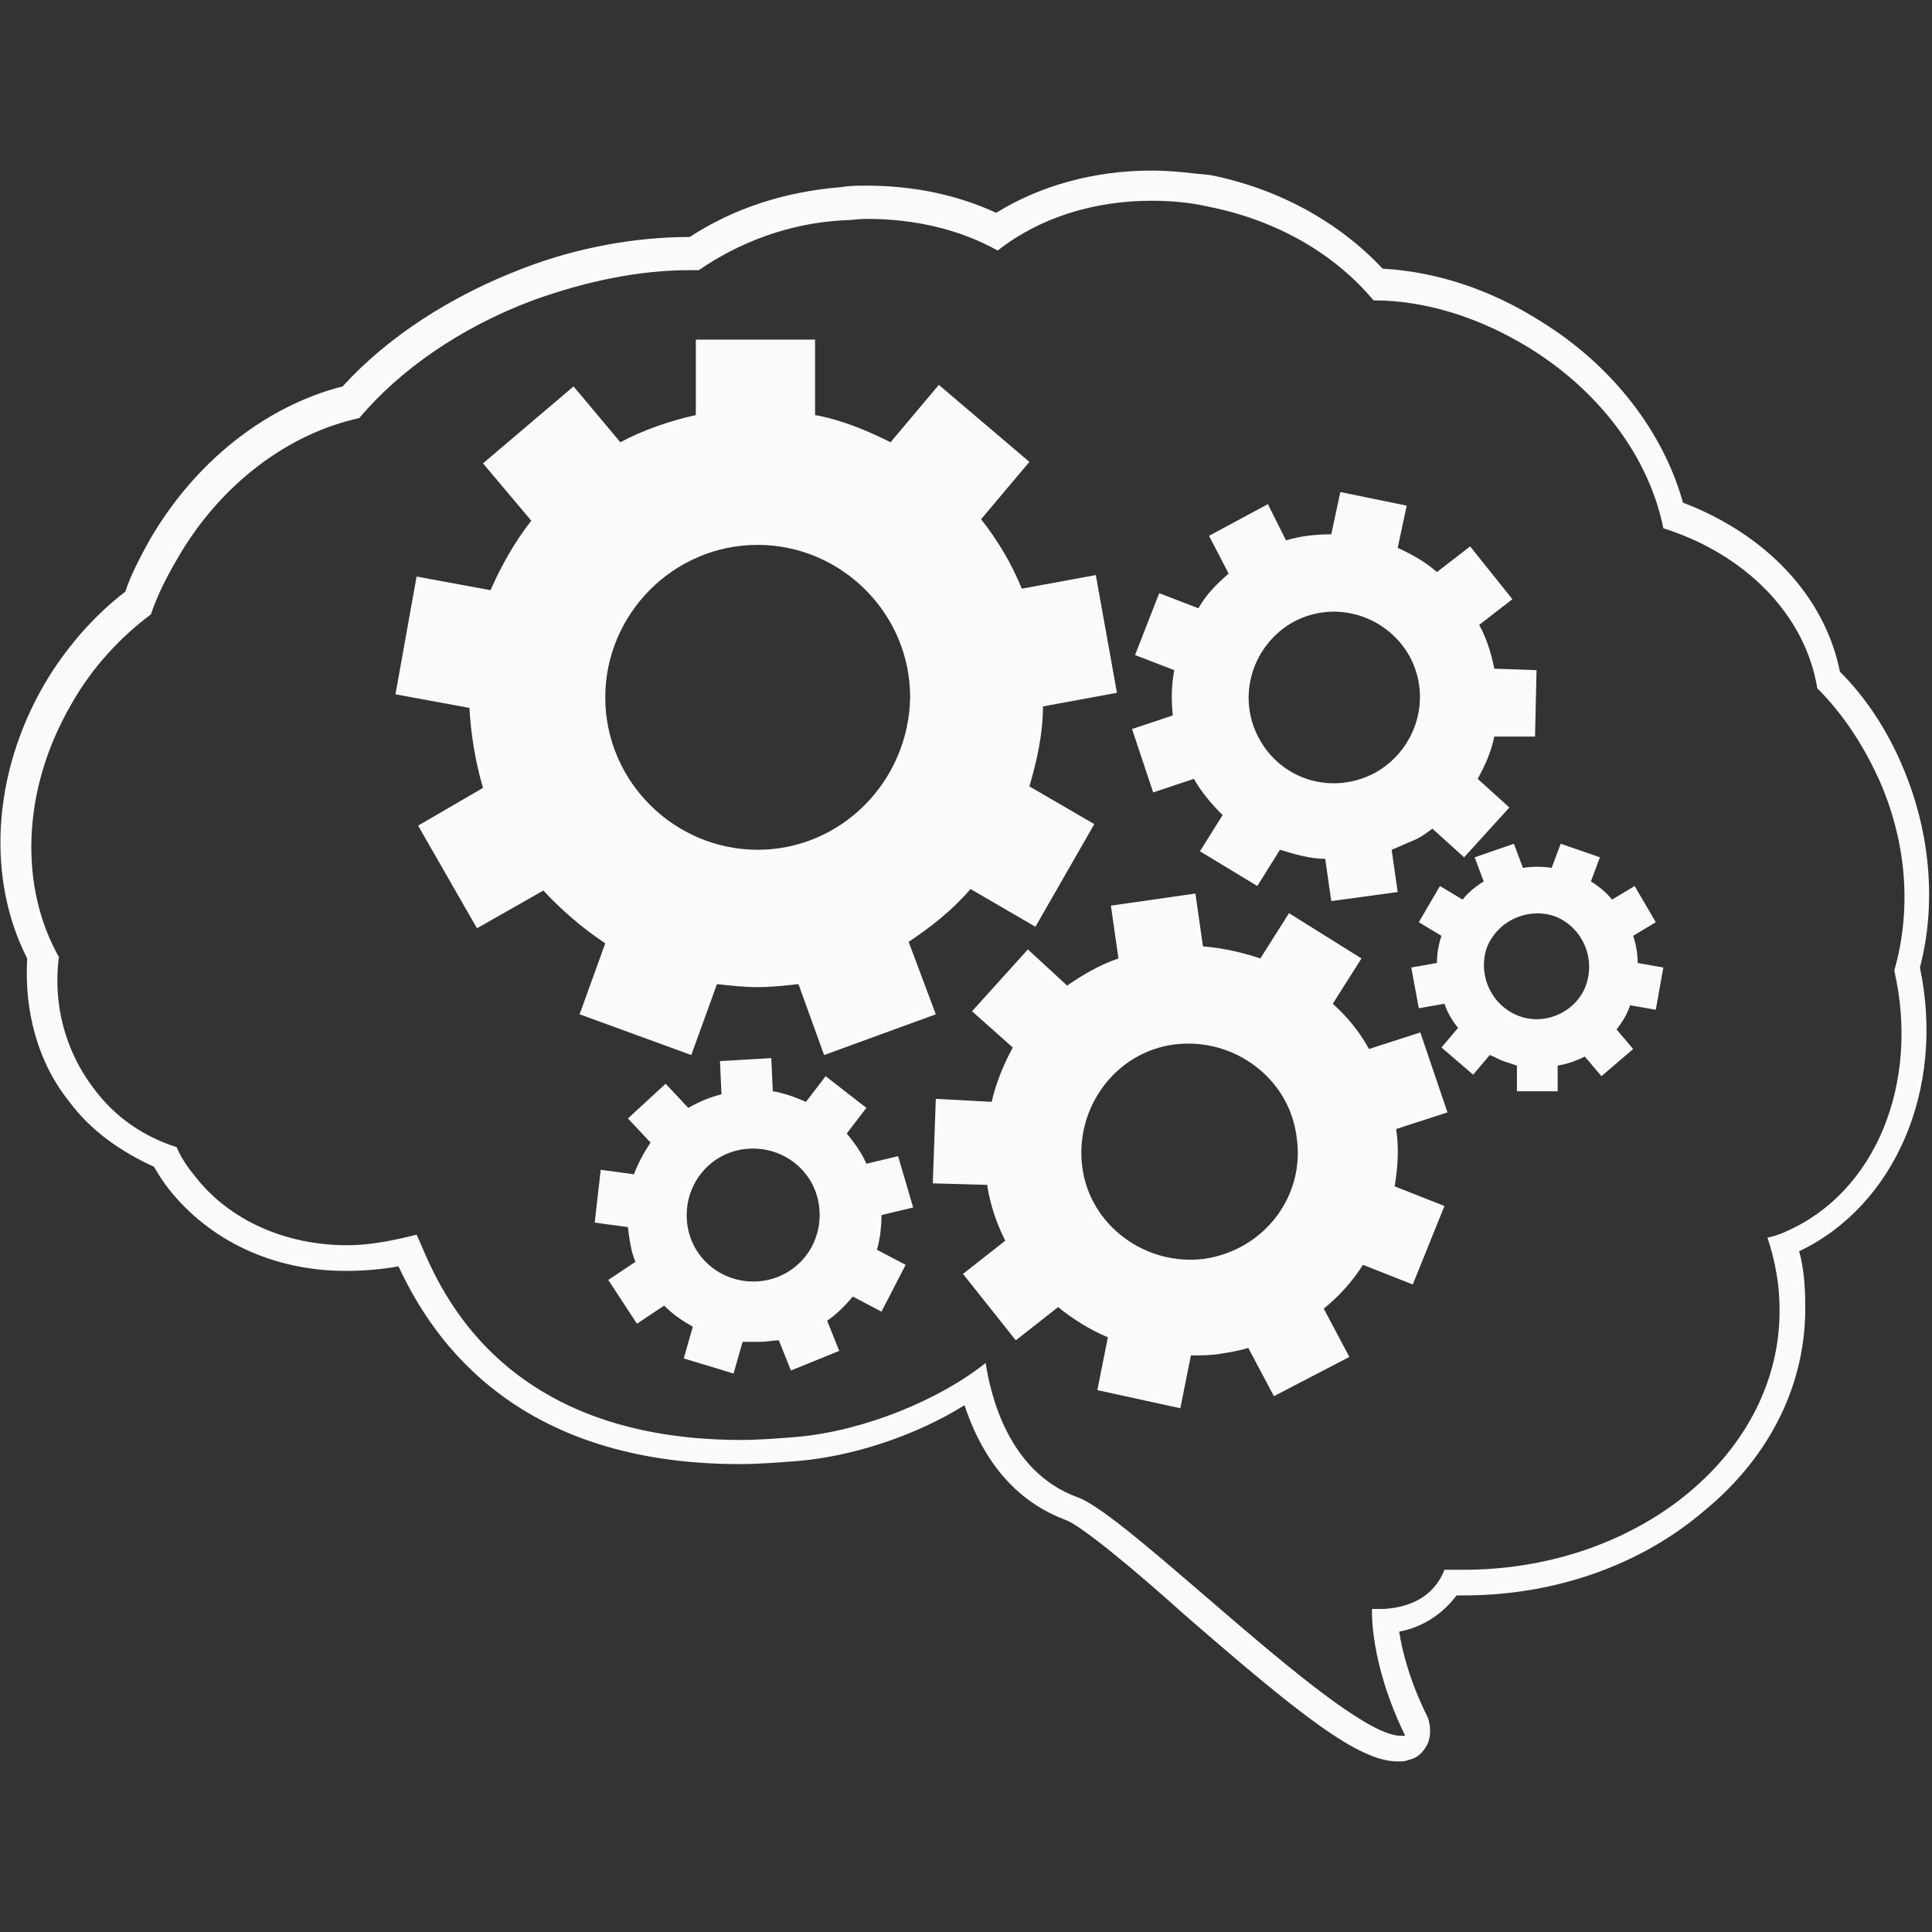 <?xml version="1.0" encoding="utf-8"?>
<!-- Generator: Adobe Illustrator 18.1.1, SVG Export Plug-In . SVG Version: 6.00 Build 0)  -->
<svg version="1.1" id="Devops_x5F_w" xmlns="http://www.w3.org/2000/svg" xmlns:xlink="http://www.w3.org/1999/xlink" x="0px" y="0px" viewBox="0 0 128 128" enable-background="new 0 0 128 128" xml:space="preserve"><rect x="0" y="0" width="128" height="128" fill="#333333" stroke="none"/><path fill="#FAFAFA" d="M76.3,13.3c1.2,0,2.5,0.1,3.8,0.4c4.5,0.9,8.3,3.1,10.9,6.2c3.4,0,7,1.1,10.4,3.2c4.8,3,7.9,7.4,8.8,11.9c5.4,1.7,9.4,5.7,10.2,10.6c1.7,1.7,3.1,3.8,4.2,6.3c1.8,4.2,2,8.6,0.9,12.4c1.7,7.4-1.2,14.7-7.2,17.3c-0.4,0.2-0.8,0.3-1.2,0.4c0.5,1.5,0.8,3.1,0.8,4.7c0.1,9.5-9.2,17.2-20.7,17.3c0,0,0,0,0,0c-0.5,0-1,0-1.5,0c-0.9,2.3-3.2,2.6-4.3,2.6c-0.3,0-0.5,0-0.5,0s-0.2,3.5,2.2,8.4c-0.1,0-0.2,0-0.3,0c-3.8,0-18-14.6-21.4-15.8c-4.7-1.7-5.8-7-6.1-8.9c-3,2.4-8,4.5-12.5,4.9c-1.3,0.1-2.5,0.2-3.7,0.2c-17.1,0-20.5-11.6-21.5-13.6c-1.6,0.4-3.1,0.7-4.6,0.7c-4,0-7.8-1.6-10.1-4.6c-0.5-0.6-0.9-1.2-1.2-1.9c-2.2-0.7-4.1-2-5.5-3.9c-1.9-2.5-2.7-5.6-2.3-8.7c-2.6-4.6-2.5-11,0.8-16.7c1.4-2.5,3.3-4.5,5.3-6c0.4-1.2,1-2.4,1.7-3.6c2.9-5.1,7.5-8.4,12.1-9.4c2.7-3.2,6.7-6,11.5-7.8c3.6-1.3,7.1-2,10.4-2c0.2,0,0.4,0,0.6,0c2.6-1.8,5.9-3.1,9.5-3.3c0.5,0,1.1-0.1,1.6-0.1c3.2,0,6.2,0.7,8.7,2.1C68.9,14.4,72.5,13.3,76.3,13.3 M76.3,11.3c-3.8,0-7.4,1-10.3,2.8c-2.6-1.2-5.5-1.8-8.6-1.8c-0.6,0-1.1,0-1.7,0.1c-3.7,0.3-7.1,1.4-10,3.3c0,0,0,0,0,0c-3.6,0-7.5,0.7-11.1,2.1c-4.7,1.8-8.9,4.5-11.9,7.8c-5.1,1.3-9.8,5-12.8,10.2c-0.6,1.1-1.2,2.2-1.6,3.4c-2.1,1.6-4,3.8-5.4,6.2c-3.4,5.9-3.8,12.8-1.1,18.1c-0.2,3.5,0.7,6.9,2.8,9.5c1.4,1.9,3.4,3.3,5.6,4.3c0.3,0.5,0.6,1,1,1.5c2.7,3.4,6.9,5.4,11.7,5.4c1.2,0,2.4-0.1,3.5-0.3C28.2,87.7,33.3,97,49,97c1.2,0,2.5-0.1,3.8-0.2c3.7-0.3,7.9-1.7,11.1-3.7c0.9,2.7,2.7,6.1,6.7,7.6c1.1,0.4,4.9,3.6,7.9,6.3c7.6,6.6,11.5,9.7,14.1,9.7c0.3,0,0.5,0,0.7-0.1c0.6-0.1,1-0.5,1.3-1.1c0.2-0.5,0.2-1.1,0-1.7c-1.2-2.4-1.7-4.4-1.9-5.7c1.6-0.3,2.9-1.2,3.8-2.4c0.1,0,0.2,0,0.4,0c0,0,0.1,0,0.1,0c6,0,11.7-2,15.9-5.6c4.4-3.6,6.8-8.5,6.7-13.7c0-1.2-0.1-2.4-0.4-3.5c6.3-3,9.7-10.7,8-18.8c1.1-4.2,0.7-8.9-1.1-13.2c-1-2.4-2.4-4.6-4.2-6.4c-1-5-4.9-9.1-10.4-11.2c-1.3-4.7-4.7-9.1-9.4-12c-3.3-2.1-6.9-3.3-10.5-3.5c-2.9-3.1-6.9-5.3-11.4-6.2C79.1,11.5,77.7,11.3,76.3,11.3L76.3,11.3z"/><path fill="#FAFAFA" d="M60.2,62.4c1.5-1,2.9-2.1,4.1-3.5l4.3,2.5l3.9-6.8l-4.3-2.5c0.5-1.7,0.9-3.5,0.9-5.3l4.9-0.9l-1.4-7.8l-4.9,0.9c-0.7-1.7-1.6-3.2-2.7-4.6l3.2-3.8l-6-5.1l-3.2,3.8c-1.6-0.8-3.3-1.5-5-1.8v-5h-7.9v5c-1.8,0.4-3.5,1-5,1.8L38,25.6l-6,5.1l3.2,3.8c-1.1,1.4-2,3-2.7,4.6l-4.9-0.9L26.2,46l4.9,0.9c0.1,1.8,0.4,3.6,0.9,5.3l-4.3,2.5l3.9,6.8L36,59c1.2,1.3,2.6,2.5,4.1,3.5l-1.7,4.7l7.4,2.7l1.7-4.7c0.9,0.1,1.8,0.2,2.7,0.2c0.9,0,1.8-0.1,2.7-0.2l1.7,4.7l7.4-2.7L60.2,62.4z M50.2,56.3c-5.5,0-10.1-4.5-10.1-10.1c0-5.5,4.5-10.1,10.1-10.1c5.5,0,10.1,4.5,10.1,10.1C60.2,51.8,55.7,56.3,50.2,56.3L50.2,56.3zM50.2,56.3"/><path fill="#FAFAFA" d="M94.1,68.4l-3.4,1.1c-0.6-1.1-1.4-2.1-2.4-3l1.9-3l-4.8-3l-1.9,3c-1.2-0.4-2.5-0.7-3.8-0.8l-0.5-3.5l-5.6,0.8l0.5,3.5c-1.2,0.4-2.4,1.1-3.4,1.8l-2.6-2.4L64.4,67l2.7,2.4c-0.6,1.1-1.1,2.3-1.4,3.6L62,72.8l-0.2,5.6l3.6,0.1c0.2,1.3,0.6,2.5,1.2,3.7l-2.8,2.2l3.5,4.4l2.8-2.2c1,0.8,2.1,1.5,3.3,2l-0.7,3.5l5.5,1.2l0.7-3.5c0.6,0,1.3,0,1.9-0.1c0.6-0.1,1.3-0.2,1.9-0.4l1.7,3.2l5-2.6l-1.7-3.2c1-0.8,1.9-1.8,2.6-2.9l3.3,1.3l2.1-5.2l-3.3-1.3c0.2-1.2,0.3-2.5,0.1-3.8l3.4-1.1L94.1,68.4z M79.8,83.4c-3.9,0.5-7.6-2.2-8.1-6.1c-0.5-3.9,2.2-7.6,6.1-8.1c3.9-0.5,7.6,2.2,8.1,6.1C86.5,79.2,83.8,82.8,79.8,83.4L79.8,83.4z M79.8,83.4"/><path fill="#FAFAFA" d="M110.2,64.1l-1.7-0.3c0-0.6-0.1-1.2-0.3-1.8l1.5-0.9l-1.4-2.4l-1.5,0.9c-0.4-0.5-0.9-0.9-1.4-1.2l0.6-1.6l-2.6-0.9l-0.6,1.6c-0.6-0.1-1.3-0.1-1.9,0l-0.6-1.6l-2.6,0.9l0.6,1.6c-0.5,0.3-1,0.7-1.4,1.2l-1.5-0.9L94,61.1l1.5,0.9c-0.2,0.6-0.3,1.2-0.3,1.8l-1.7,0.3l0.5,2.7l1.7-0.3c0.2,0.6,0.5,1.1,0.9,1.6l-1.1,1.3l2.1,1.8l1.1-1.3c0.3,0.1,0.6,0.3,0.9,0.4c0.3,0.1,0.6,0.2,0.9,0.3l0,1.7l2.7,0l0-1.7c0.6-0.1,1.2-0.3,1.8-0.6l1.1,1.3l2.1-1.8l-1.1-1.3c0.4-0.5,0.7-1,0.9-1.6l1.7,0.3L110.2,64.1z M100.6,67.3c-1.8-0.7-2.7-2.7-2.1-4.5c0.7-1.8,2.7-2.7,4.5-2.1c1.8,0.7,2.7,2.7,2.1,4.5C104.5,67,102.4,68,100.6,67.3L100.6,67.3z M100.6,67.3"/><path fill="#FAFAFA" d="M59.5,76.6l-2.1,0.5c-0.3-0.7-0.8-1.4-1.3-2l1.3-1.7l-2.7-2.1L53.4,73c-0.7-0.3-1.5-0.6-2.2-0.7l-0.1-2.2l-3.4,0.2l0.1,2.2c-0.8,0.2-1.5,0.5-2.2,0.9l-1.5-1.6l-2.5,2.3l1.5,1.6c-0.4,0.6-0.8,1.3-1.1,2.1l-2.2-0.3L39.4,81l2.2,0.3c0.1,0.8,0.2,1.6,0.5,2.3l-1.8,1.2l1.9,2.9l1.8-1.2c0.6,0.6,1.2,1,1.9,1.4l-0.6,2.1l3.3,1l0.6-2.1c0.4,0,0.8,0,1.2,0c0.4,0,0.8-0.1,1.2-0.1l0.8,2l3.2-1.3l-0.8-2c0.6-0.4,1.2-1,1.7-1.6l1.9,1l1.6-3.1l-1.9-1c0.2-0.7,0.3-1.5,0.3-2.3l2.1-0.5L59.5,76.6z M50.1,84.9c-2.4,0.1-4.5-1.7-4.6-4.2c-0.1-2.4,1.7-4.5,4.2-4.6c2.4-0.1,4.5,1.7,4.6,4.2C54.4,82.8,52.5,84.8,50.1,84.9L50.1,84.9z M50.1,84.9"/><path fill="#FAFAFA" d="M101.7,48.8l0.1-4.4L99,44.3c-0.2-1-0.5-2-1-2.9l2.2-1.7l-2.8-3.5l-2.2,1.7c-0.8-0.7-1.7-1.2-2.6-1.6l0.6-2.8l-4.4-0.9l-0.6,2.8c-1,0-2,0.1-3,0.4L84,33.4l-3.9,2.1l1.3,2.5c-0.8,0.7-1.5,1.4-2,2.3l-2.6-1l-1.6,4.1l2.6,1c-0.2,1-0.2,2-0.1,3L75,48.3l1.4,4.2l2.7-0.9c0.5,0.9,1.2,1.7,1.9,2.4l-1.5,2.4l3.8,2.3l1.5-2.4c1,0.3,2,0.6,3,0.6l0.4,2.8l4.4-0.6l-0.4-2.8c0.5-0.2,0.9-0.4,1.4-0.6c0.5-0.2,0.9-0.5,1.3-0.8l2.1,1.9l3-3.3l-2.1-1.9c0.5-0.9,0.9-1.8,1.1-2.8L101.7,48.8z M91.1,51.2c-2.8,1.5-6.2,0.5-7.7-2.3c-1.5-2.8-0.4-6.2,2.3-7.7c2.8-1.5,6.2-0.4,7.7,2.3C94.9,46.3,93.8,49.7,91.1,51.2L91.1,51.2z M91.1,51.2"/></svg>
